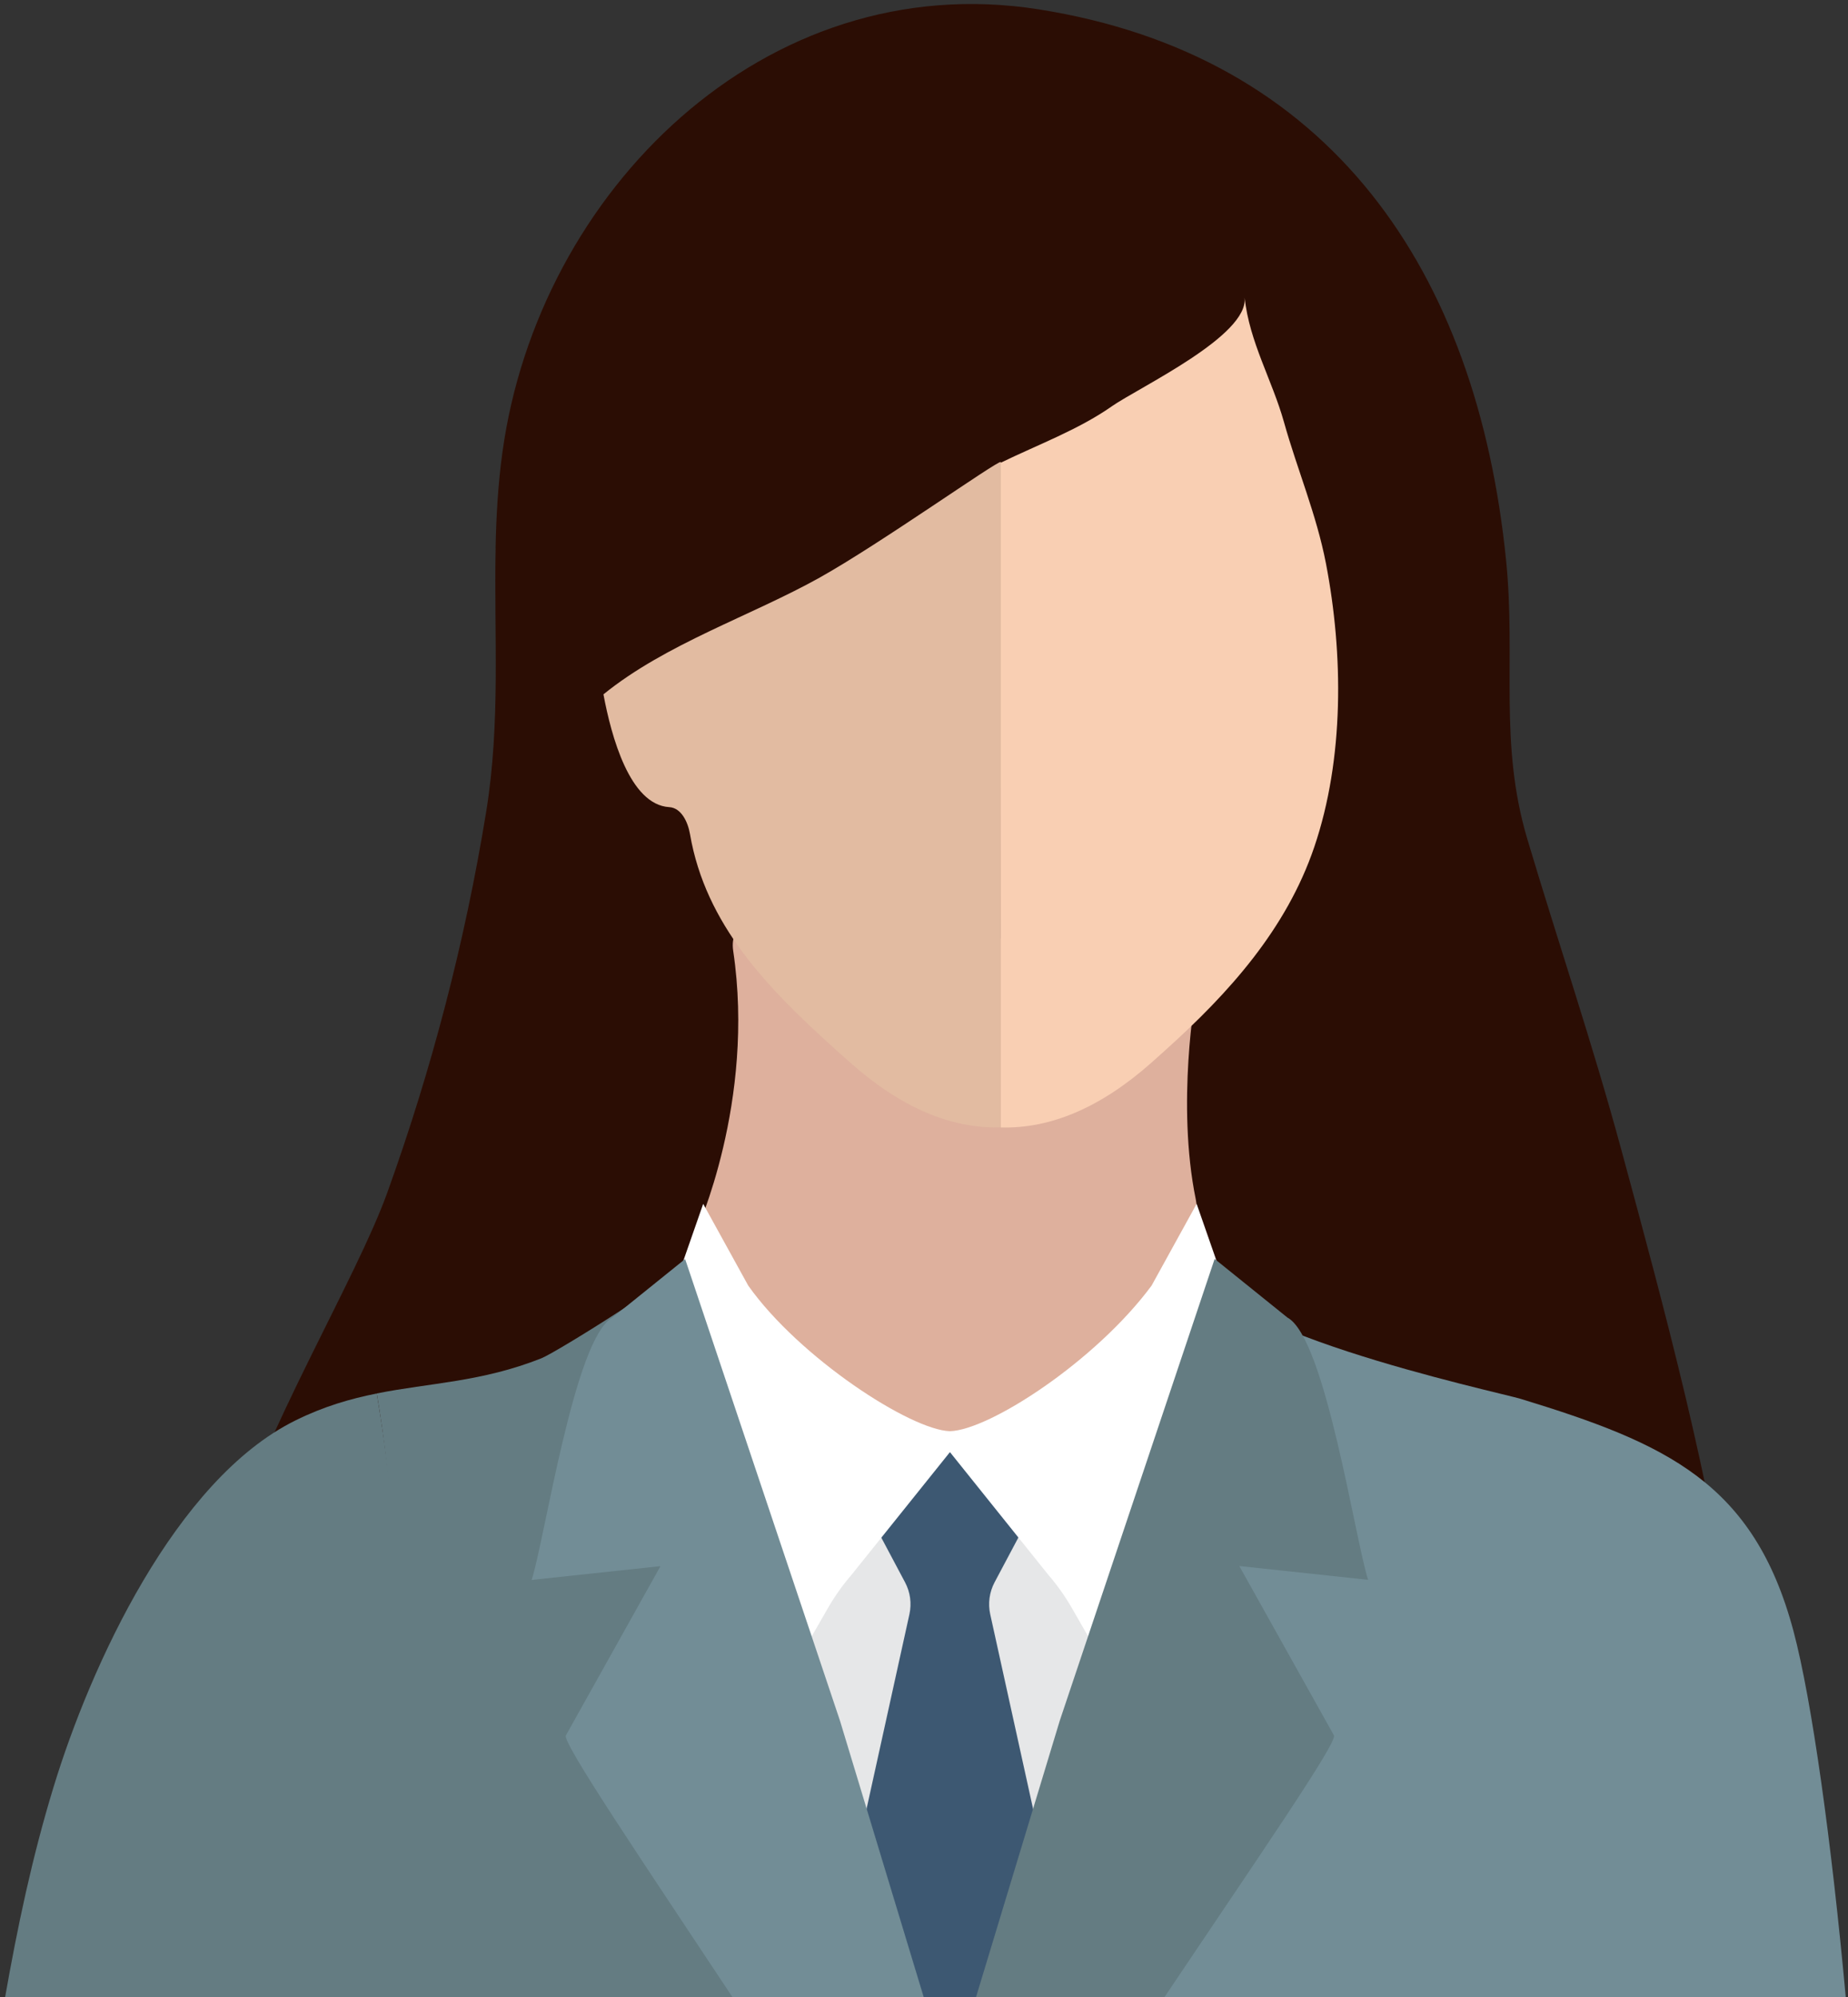 <svg width="312" height="337" viewBox="0 0 312 337" fill="none" xmlns="http://www.w3.org/2000/svg">
<rect x="0" y="0" width="312" height="337" fill="#333333" stroke="none"/>
<path d="M220 29.17C218.89 28.02 217.81 26.9 216.78 25.84C217.81 26.89 218.89 28.01 220 29.17Z" fill="#2B2924"/>
<path d="M83.67 92.44C83.78 87.08 84.08 81.71 84.83 76.28C90.87 32.4 129.07 -5.69 175.31 1.57C224.64 9.31 249.37 45.68 254.28 94.6C255.96 111.38 253.01 125.31 257.86 141.58C263.05 158.97 268.88 176.15 273.64 193.67C281.21 221.57 288.79 249.56 292.82 278.19C295.24 295.43 294.13 317.08 278.51 324.76C271.81 328.06 263.98 327.77 256.52 327.41C206.17 324.99 155.81 321.95 105.43 320.15C90.66 319.62 69.95 325.87 56.37 320.29C4.88 299.13 54.74 230.78 65.4 201.2C72.89 180.41 78.5 158.92 82.06 137.11C84.56 121.83 83.38 107.19 83.68 92.45L83.67 92.44Z" fill="#2B0D04"/>
<path d="M117.55 207.75C117.55 207.75 127.57 185.9 123.79 160.46C120.9 140.96 201.89 167.65 201.89 167.65C201.89 167.65 198.56 186.19 201.89 202.4C205.22 218.61 163.15 249.65 163.15 249.65L135.47 235.54L131.59 239.51L117.54 207.76L117.55 207.75Z" fill="#DEB09D"/>
<path d="M187.67 68.58C192.39 65.31 210.83 56.66 210.13 50.21C210.95 57.75 214.78 64.11 216.78 71.24C219.02 79.24 222.27 86.83 223.86 95.07C226.81 110.36 226.96 128.01 221.89 142.92C217.17 156.8 207.5 167.53 196.75 177.2C195.99 177.89 195.22 178.57 194.45 179.26C185.87 186.88 177.38 190.47 168.97 190.24L168.76 78.17C175.41 74.94 181.95 72.56 187.67 68.59V68.58Z" fill="#F9CFB3"/>
<path d="M138.42 97.44C148.55 91.79 168.42 77.68 168.97 77.95V190.23C160.56 190.47 152.07 186.88 143.49 179.25C142.72 178.57 141.95 177.88 141.18 177.19C129.53 166.71 119.12 156.03 116.49 140.73C116.14 138.71 115.03 136.31 112.99 136.19C106.31 135.79 103.2 124.2 101.88 117.16C112.44 108.6 126.75 103.95 138.41 97.45L138.42 97.44Z" fill="#E2BBA1"/>
<path d="M148.29 337H172.46L197.6 277.79C198.39 275.92 198.12 273.8 196.88 272.17C188.14 260.77 175.05 248.49 160.37 244.72C145.69 248.49 132.6 260.76 123.86 272.17C122.62 273.79 122.35 275.92 123.14 277.79L148.28 337H148.29Z" fill="#E6E7E8"/>
<path d="M311.62 337C309.25 311.05 305.91 286.87 302.79 275.2C296.1 250.17 281.33 243.55 256.76 236.04C253.04 234.9 200.34 223.68 203.69 212.71C192.6 248.98 181.37 285.33 170.23 321.62C168.65 326.75 167.08 331.87 165.5 337H311.62Z" fill="#728D96"/>
<path d="M65.33 337H154.1C152.52 331.87 150.95 326.75 149.37 321.62C138.23 285.33 127.02 248.98 115.91 212.71C115.91 214.49 93.97 228.17 91.4 229.19C81.29 233.2 72.61 233.32 63.61 235.12C69.19 268.12 66.74 302.58 65.33 336.99V337Z" fill="#647C82"/>
<path d="M140.91 329.78C140.84 330.07 140.86 330.37 140.97 330.65L143.44 337.01H177.3L179.77 330.65C179.88 330.37 179.9 330.07 179.83 329.78L167.18 272.38C166.78 270.56 167.04 268.65 167.91 267L172.71 257.97C172.93 257.42 172.8 256.8 172.38 256.39C170.73 254.75 169.08 253.11 167.43 251.47C166.29 250.34 164.82 249.23 163.88 247.94C162.94 246.65 162.45 245.12 160.99 244.14C159.32 243.02 157.89 245.65 157.37 246.82C156.64 248.46 155.13 249.63 153.87 250.87C152.02 252.71 150.18 254.54 148.33 256.38C147.92 256.79 147.79 257.41 148 257.96L152.8 266.99C153.68 268.64 153.94 270.54 153.54 272.37L140.89 329.77L140.91 329.78Z" fill="#3D5872"/>
<path d="M109.26 230.24L118.72 203.13L126.33 216.93C134.93 229.07 153.71 241.3 160.38 241.49C167.05 241.31 184.99 229.66 194.42 216.93L202.03 203.13L211.49 230.24C211.62 230.63 211.63 231.06 211.51 231.45L194.19 287.53C193.71 289.1 191.59 297.48 190.62 288.11L180.93 271.27C179.8 269.31 178.48 267.45 176.99 265.73L160.38 245.02L143.76 265.73C142.27 267.45 140.95 269.31 139.82 271.27L130.13 288.11C129.16 297.49 127.04 289.11 126.56 287.53L109.24 231.45C109.12 231.05 109.13 230.63 109.26 230.24Z" fill="white"/>
<path d="M196.59 337C211.81 314.3 225.86 293.99 225.21 292.82C225.19 292.79 209.23 264.24 209.23 264.24L230.98 266.57C228.75 259.65 223.75 225.74 217.35 222.31L205.07 212.42L178.92 290.34L164.78 336.99H196.58L196.59 337Z" fill="#647C82"/>
<path d="M95.54 292.83C94.88 294.01 108.6 314.25 123.68 337.01H155.96L141.82 290.36L115.67 212.44L103.39 222.33C97 225.75 91.99 259.67 89.76 266.59L111.51 264.26C111.51 264.26 95.54 292.81 95.53 292.84L95.54 292.83Z" fill="#728D96"/>
<path d="M70.26 337C69.12 324.18 67.44 311.4 67.76 298.49C68.28 277.32 67.15 256.07 63.61 235.13C59.18 236.01 54.68 237.3 49.89 239.67C29.59 249.69 15.25 281.16 9.03 301.57C5.42 313.39 2.94 325.19 0.86 337.01H70.26V337Z" fill="#647C82"/>
</svg>
